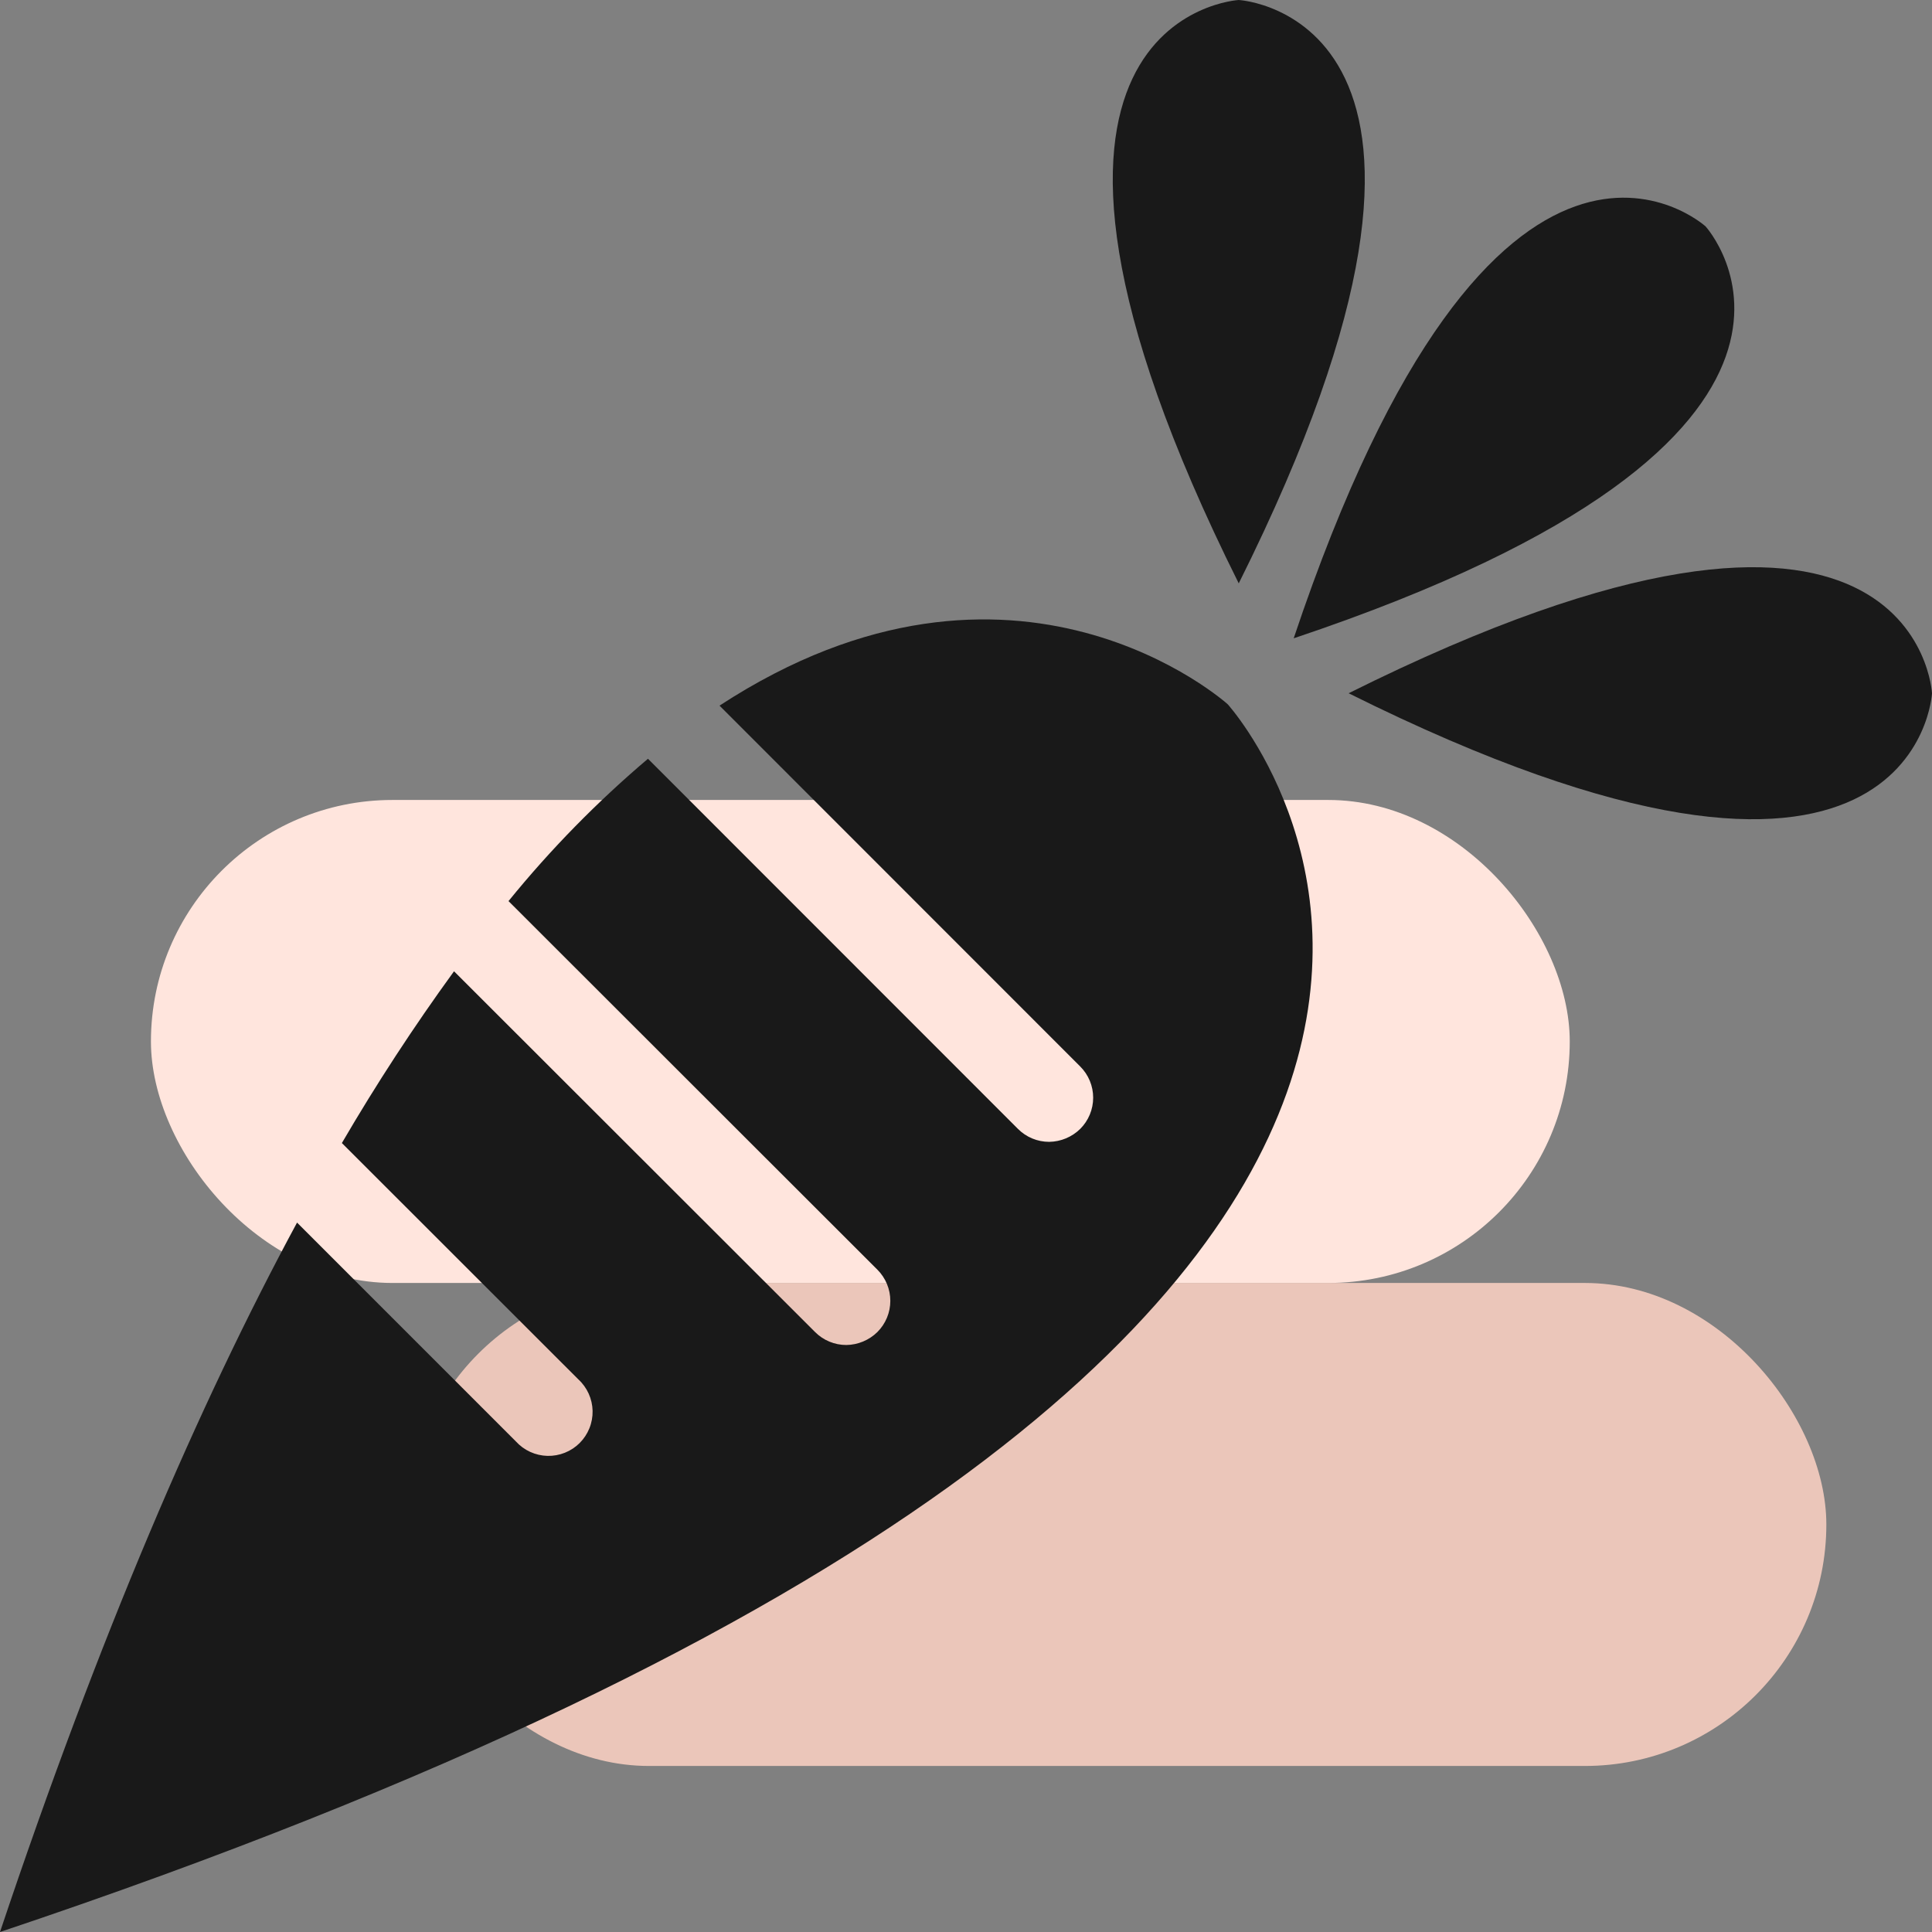 <svg width="128" height="128" viewBox="0 0 128 128" fill="none" xmlns="http://www.w3.org/2000/svg">
<rect x="0" y="0" width="128" height="128" fill="#808080" stroke="none"/>
<rect x="27" y="85" width="94" height="32" rx="16" fill="#EBC6BA"/>
<rect x="10" y="53" width="94" height="32" rx="16" fill="#FFE5DD"/>
<path d="M0 128C6.58 108.36 13.2 93 19.68 81L34.18 95.5C34.446 95.792 34.768 96.028 35.127 96.192C35.486 96.356 35.875 96.446 36.27 96.456C36.664 96.465 37.057 96.395 37.424 96.248C37.791 96.102 38.124 95.883 38.404 95.604C38.683 95.325 38.903 94.992 39.05 94.626C39.198 94.259 39.269 93.867 39.261 93.472C39.252 93.077 39.163 92.688 39 92.329C38.836 91.969 38.602 91.646 38.31 91.38L22.65 75.73C24.934 71.814 27.414 68.016 30.08 64.35L54 88.25C54.271 88.523 54.594 88.739 54.949 88.886C55.304 89.034 55.685 89.11 56.07 89.11C56.842 89.099 57.58 88.791 58.13 88.25C58.401 87.979 58.616 87.657 58.763 87.303C58.91 86.948 58.986 86.569 58.986 86.185C58.986 85.802 58.91 85.422 58.763 85.067C58.616 84.713 58.401 84.391 58.13 84.12L33.69 59.7C36.471 56.277 39.564 53.12 42.93 50.27L67.44 74.79C67.711 75.063 68.034 75.279 68.389 75.427C68.744 75.574 69.125 75.65 69.51 75.65C70.282 75.639 71.019 75.331 71.57 74.79C71.841 74.519 72.056 74.197 72.203 73.843C72.35 73.488 72.425 73.109 72.425 72.725C72.425 72.341 72.35 71.962 72.203 71.607C72.056 71.253 71.841 70.931 71.57 70.66L47.67 46.75C67.27 33.95 81.34 46.66 81.34 46.66C81.34 46.66 118.88 88.19 0 128Z" fill="#191919"/>
<path d="M85.71 42.29C99.09 2.35 113 15 113 15C113 15 125.65 28.91 85.71 42.29Z" fill="#191919"/>
<path d="M89.35 45.93C127.05 27.14 128 45.93 128 45.93C128 45.93 127.05 64.71 89.35 45.93Z" fill="#191919"/>
<path d="M82.07 38.65C100.86 1 82.07 0 82.07 0C82.07 0 63.29 1 82.07 38.65Z" fill="#191919"/>
</svg>
